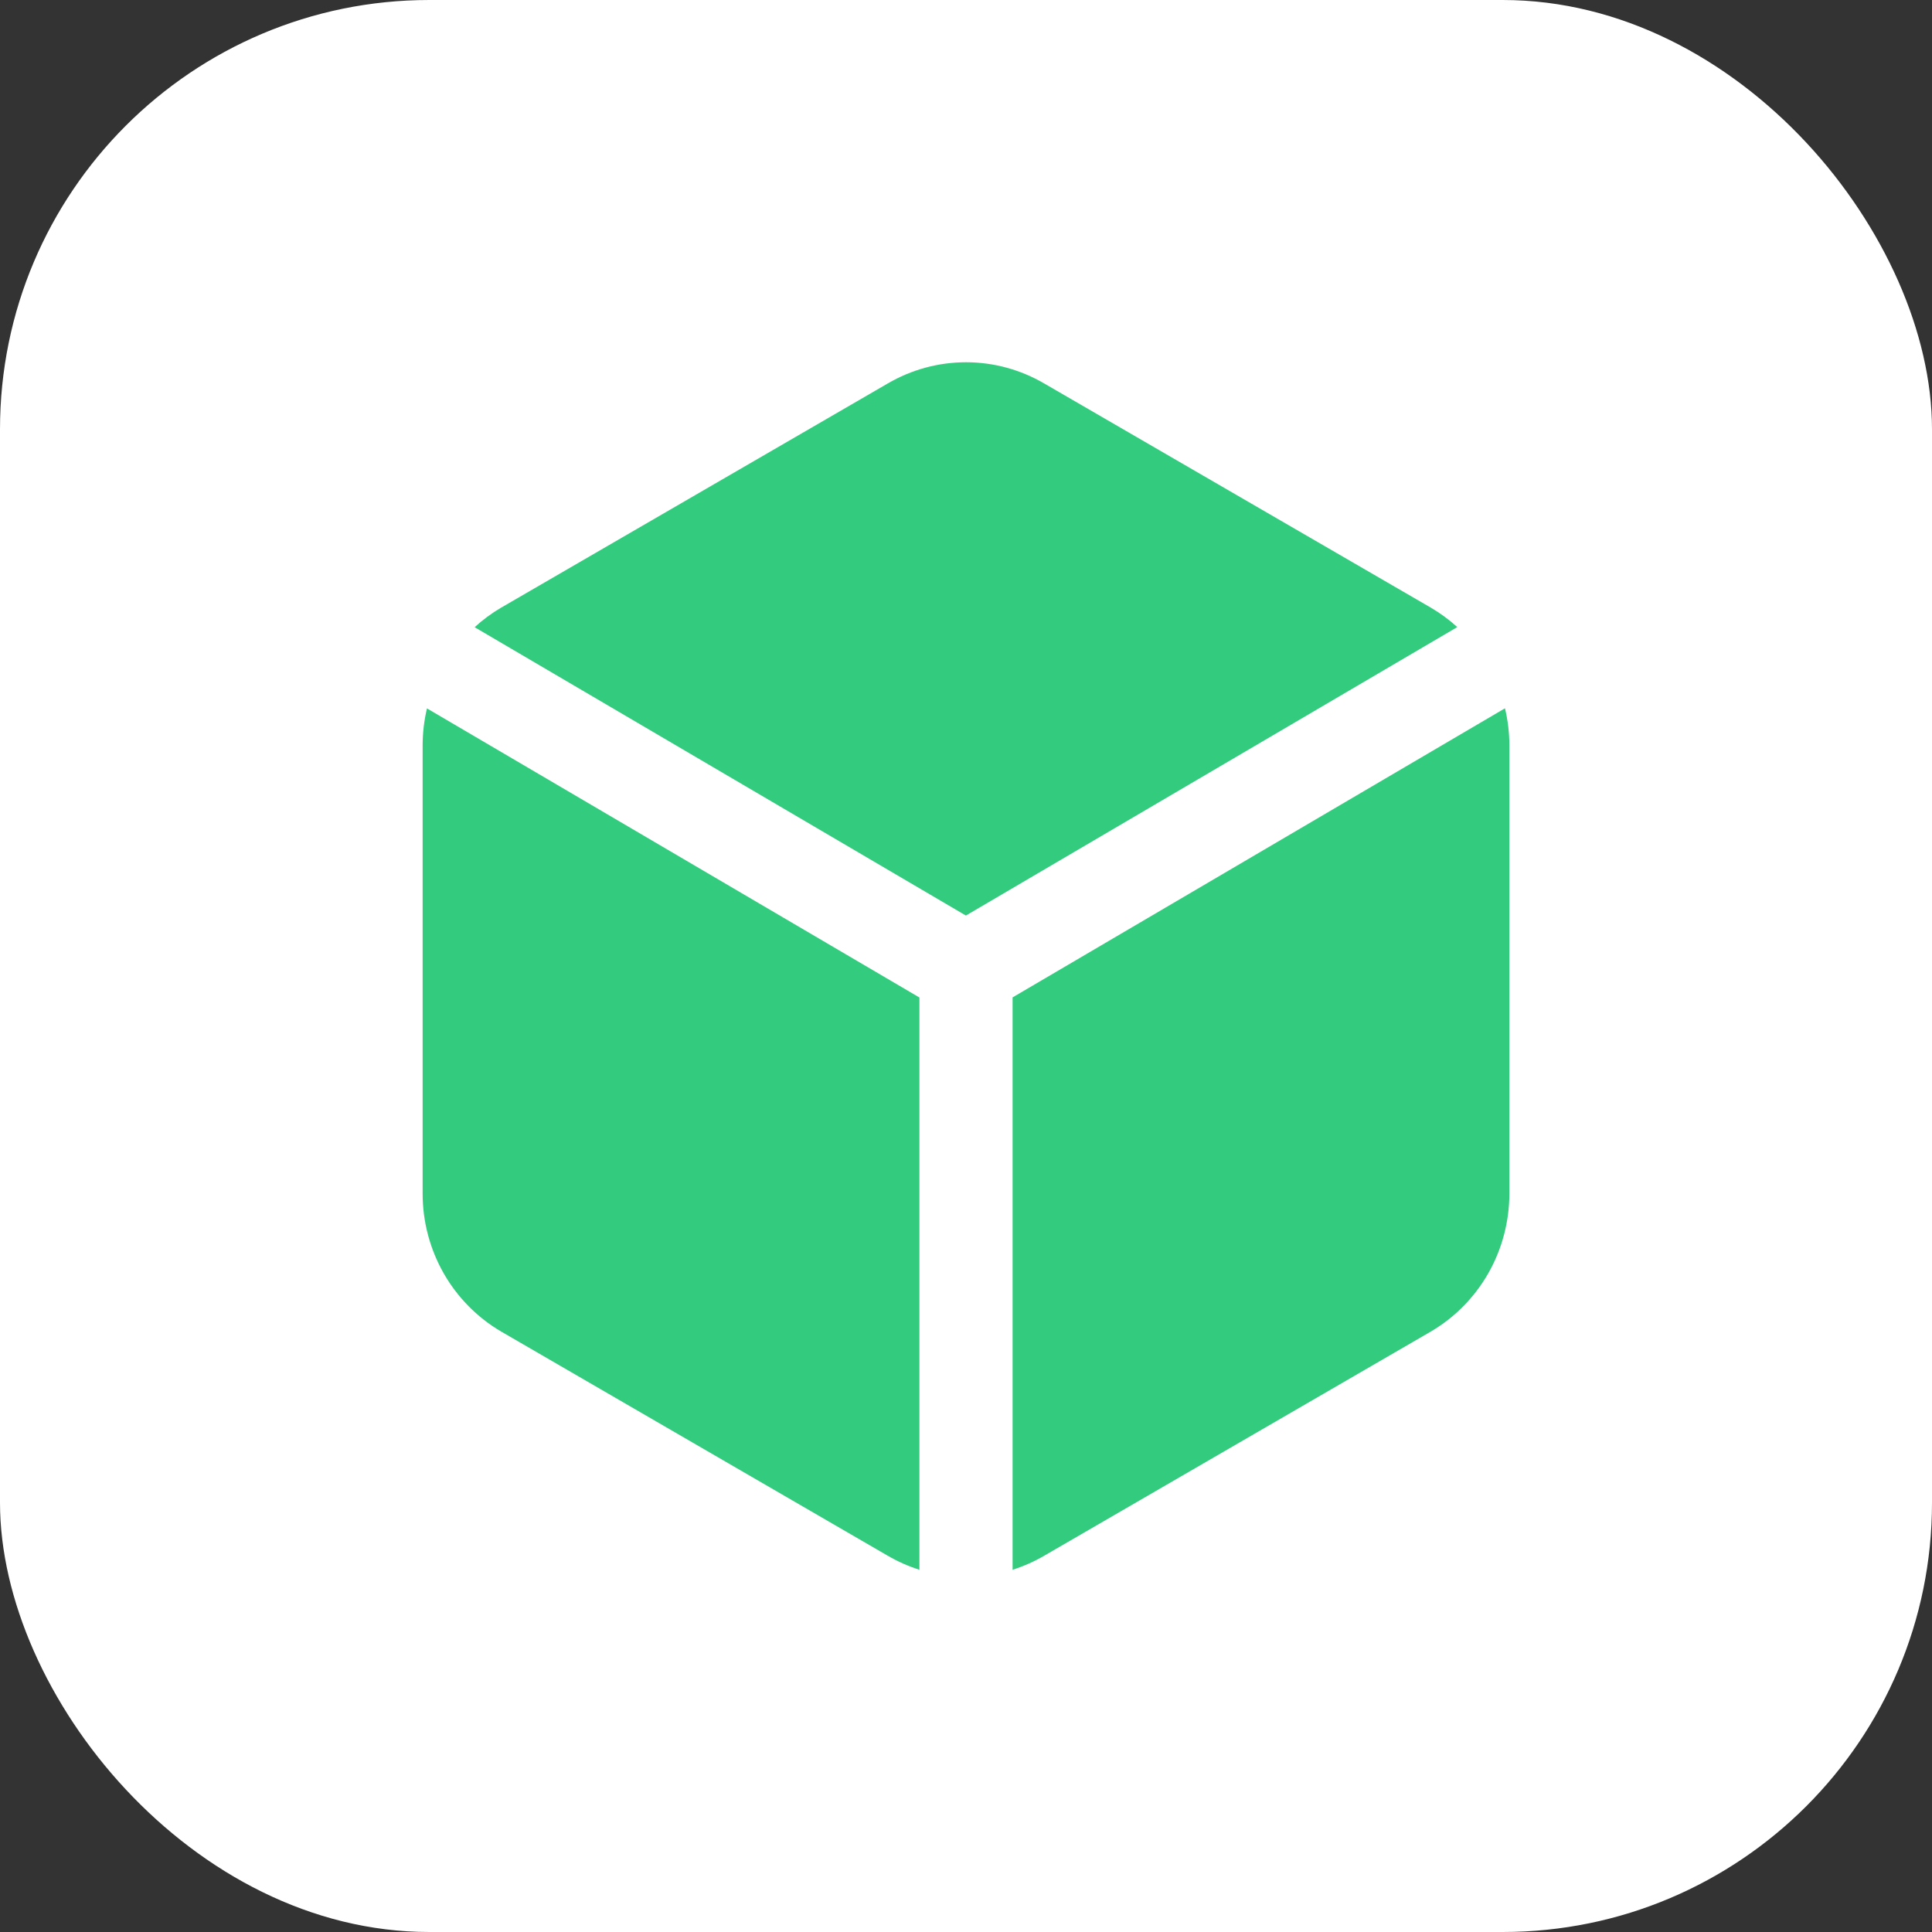 <svg width="36" height="36" viewBox="0 0 36 36" fill="none" xmlns="http://www.w3.org/2000/svg">
<rect x="0" y="0" width="36" height="36" fill="#333333" stroke="none"/>
<rect width="36" height="36" rx="8" fill="white"/>
<path d="M18 6.75C17.487 6.75 16.983 6.887 16.539 7.147L9.341 11.321L9.337 11.323C9.16 11.427 8.995 11.549 8.844 11.687L17.998 17.06L27.154 11.685C27.004 11.548 26.839 11.427 26.662 11.323L19.462 7.148L19.46 7.147C19.016 6.887 18.512 6.75 18 6.75Z" fill="#33CC7F"/>
<path d="M7.875 13.892C7.875 13.658 7.902 13.426 7.956 13.2L17.132 18.587V29.25C16.926 29.185 16.727 29.097 16.539 28.987L16.537 28.986L9.341 24.813L9.337 24.811C8.893 24.55 8.524 24.176 8.267 23.726C8.011 23.275 7.875 22.764 7.875 22.243V13.892Z" fill="#33CC7F"/>
<path d="M18.868 29.25C19.073 29.185 19.272 29.097 19.46 28.987L19.462 28.986L26.659 24.813L26.662 24.811C27.107 24.55 27.475 24.176 27.732 23.726C27.989 23.275 28.124 22.763 28.125 22.242V13.891C28.125 13.656 28.097 13.424 28.043 13.198L18.868 18.585V29.25Z" fill="#33CC7F"/>
</svg>
